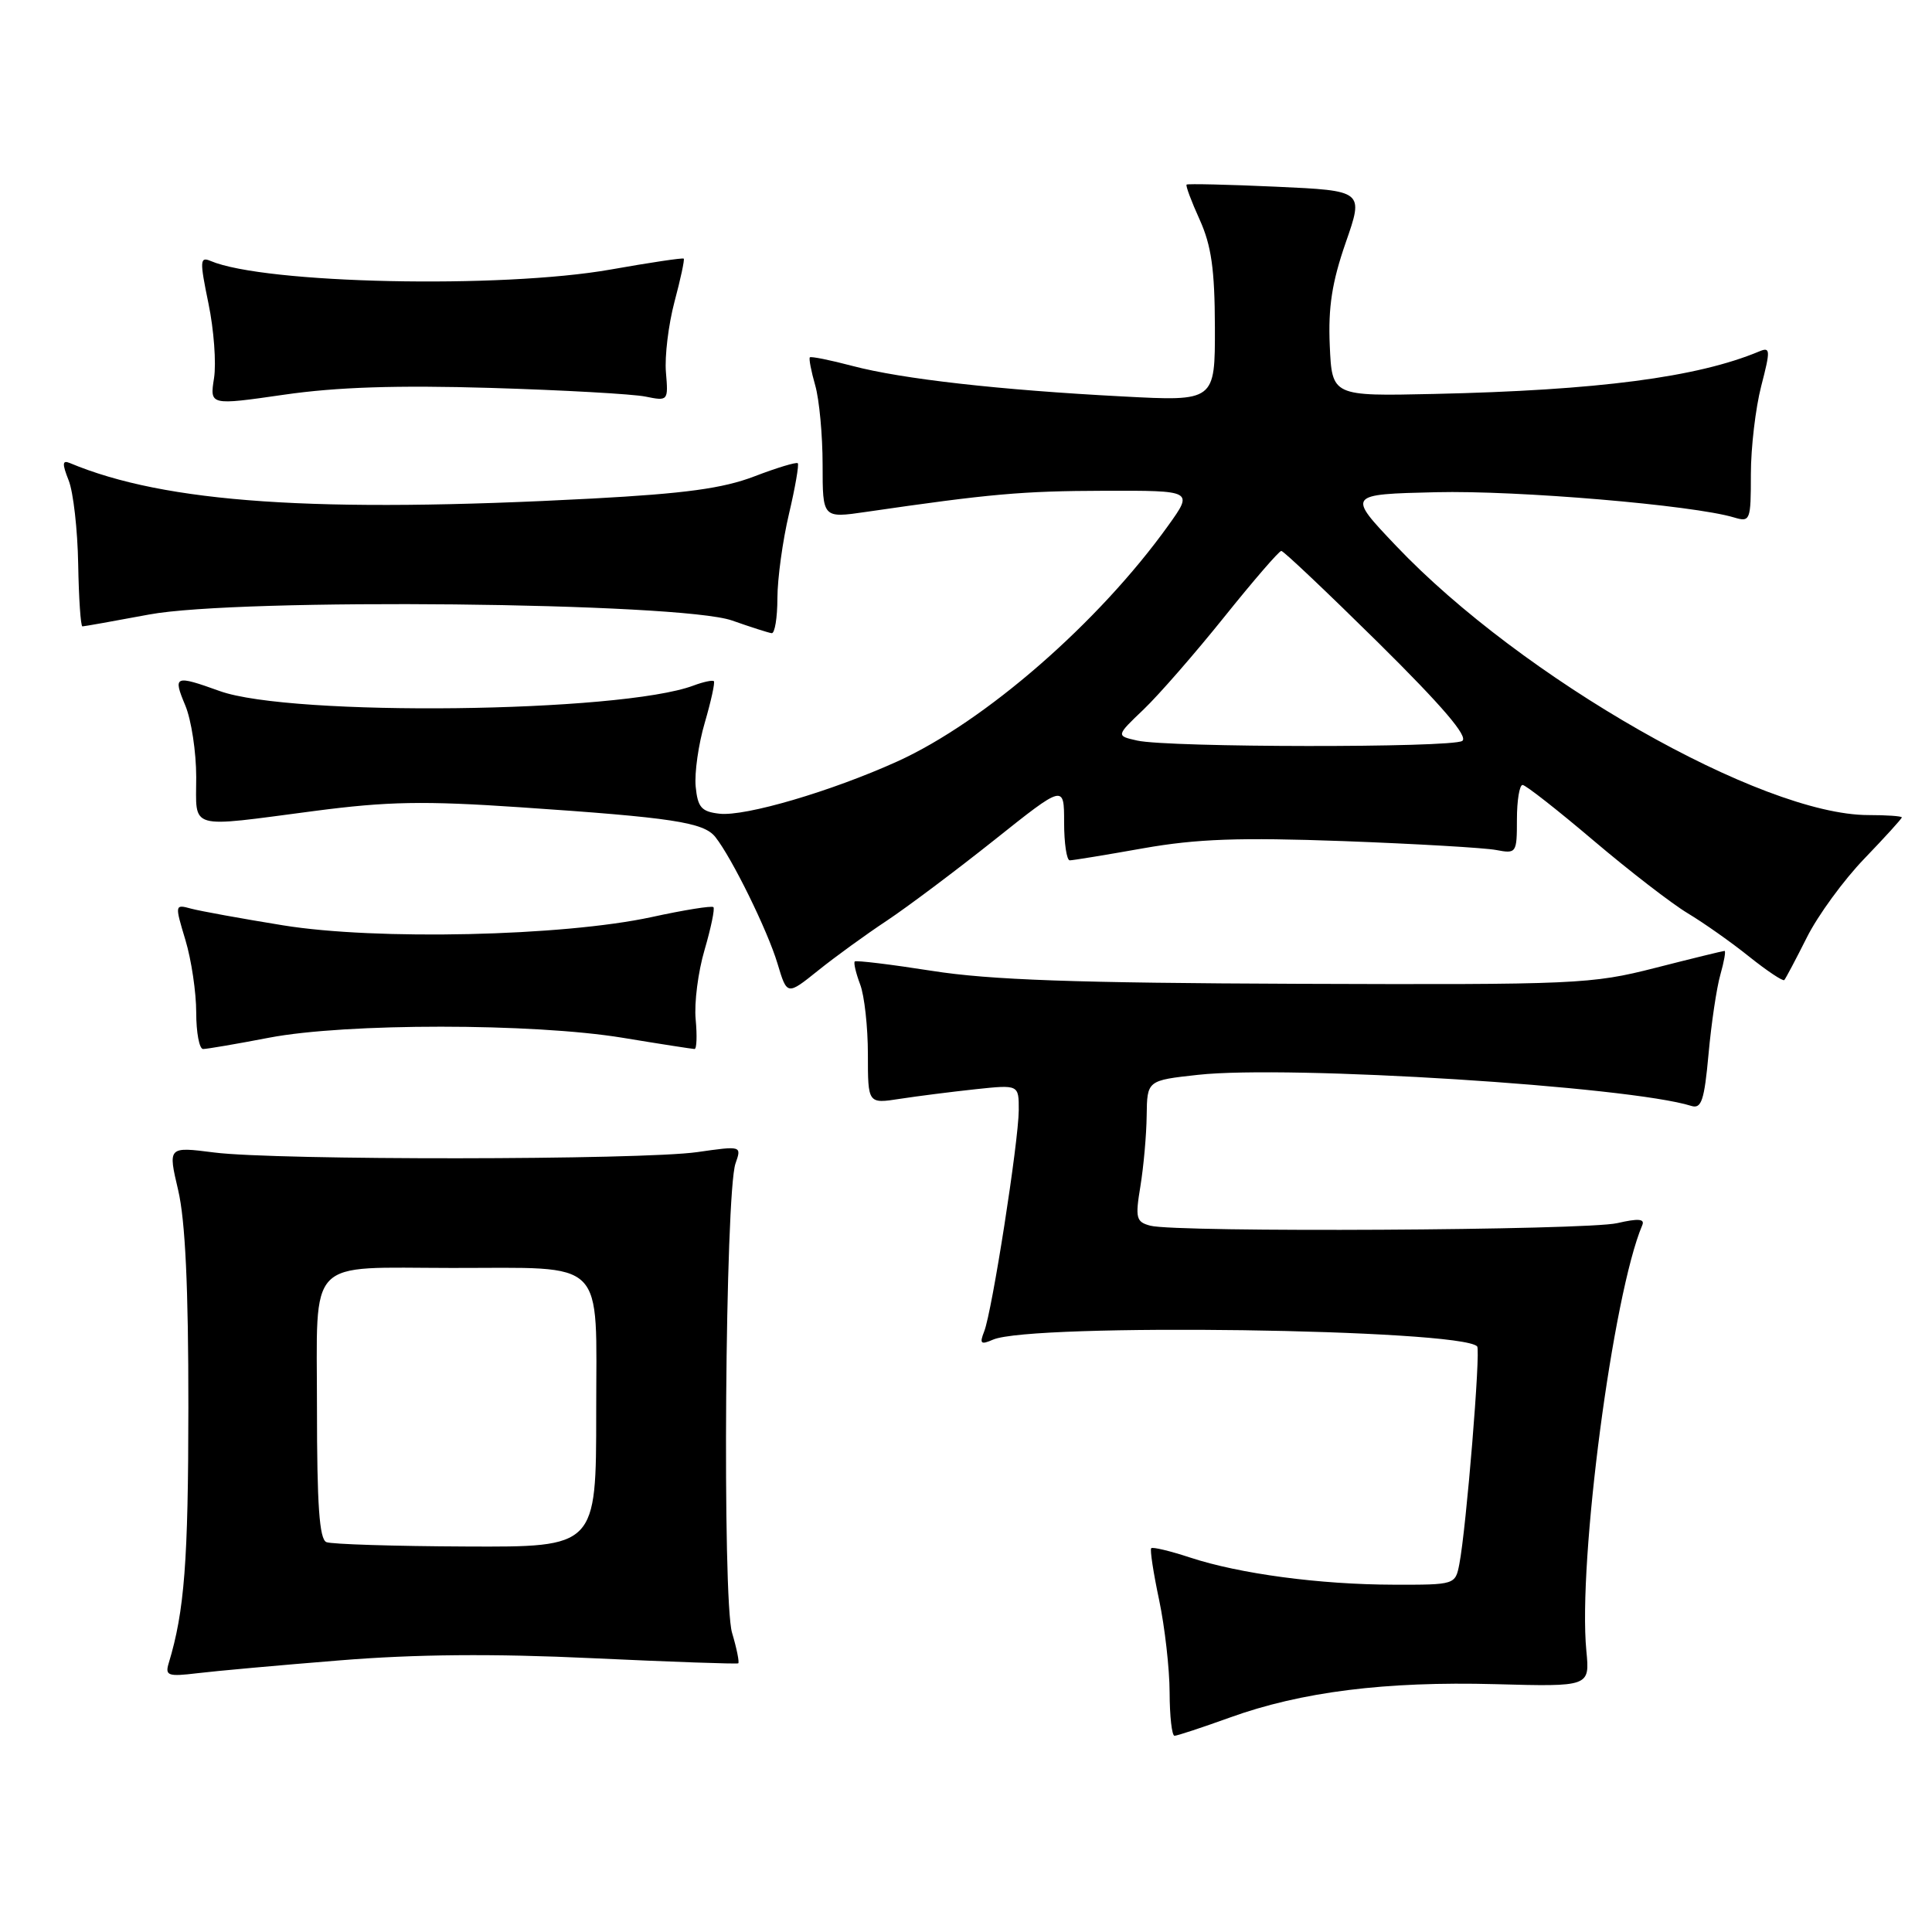 <?xml version="1.0" encoding="UTF-8" standalone="no"?>
<!DOCTYPE svg PUBLIC "-//W3C//DTD SVG 1.1//EN" "http://www.w3.org/Graphics/SVG/1.1/DTD/svg11.dtd" >
<svg xmlns="http://www.w3.org/2000/svg" xmlns:xlink="http://www.w3.org/1999/xlink" version="1.1" viewBox="0 0 256 256">
 <g >
 <path fill="currentColor"
d=" M 162.97 227.58 C 172.41 224.17 183.56 222.77 198.13 223.16 C 210.66 223.50 210.66 223.50 210.20 218.74 C 209.06 206.90 213.72 171.48 217.61 162.34 C 217.97 161.50 217.08 161.43 214.30 162.07 C 210.18 163.03 155.83 163.33 152.42 162.41 C 150.54 161.91 150.41 161.41 151.11 157.18 C 151.53 154.60 151.91 150.40 151.94 147.83 C 152.00 143.16 152.00 143.16 158.75 142.42 C 170.79 141.10 215.88 143.94 224.11 146.54 C 225.45 146.96 225.83 145.82 226.39 139.67 C 226.76 135.61 227.46 130.87 227.96 129.14 C 228.45 127.41 228.70 126.00 228.51 126.00 C 228.32 126.00 224.18 127.01 219.33 128.25 C 210.87 130.41 208.89 130.49 172.00 130.36 C 142.52 130.25 131.17 129.85 123.54 128.65 C 118.06 127.79 113.44 127.23 113.26 127.40 C 113.09 127.58 113.41 128.94 113.97 130.43 C 114.54 131.91 115.00 136.09 115.00 139.70 C 115.00 146.26 115.00 146.26 119.25 145.60 C 121.59 145.24 126.09 144.67 129.25 144.33 C 135.00 143.72 135.00 143.72 134.99 147.11 C 134.97 151.27 131.46 173.77 130.41 176.42 C 129.77 178.05 129.95 178.22 131.58 177.51 C 136.66 175.30 193.42 176.09 195.73 178.40 C 196.22 178.89 194.29 202.51 193.37 207.25 C 192.84 209.98 192.79 210.00 184.67 209.98 C 174.86 209.96 164.25 208.54 157.69 206.38 C 155.04 205.51 152.72 204.95 152.54 205.15 C 152.36 205.34 152.83 208.43 153.59 212.00 C 154.34 215.57 154.97 221.09 154.98 224.25 C 154.99 227.41 155.28 230.00 155.63 230.00 C 155.97 230.00 159.28 228.91 162.97 227.58 Z  M 45.00 220.01 C 55.06 219.19 65.32 219.10 78.50 219.72 C 88.95 220.21 97.64 220.51 97.82 220.40 C 97.99 220.29 97.63 218.46 97.00 216.35 C 95.69 211.94 96.09 158.06 97.46 154.16 C 98.28 151.82 98.27 151.82 92.39 152.66 C 84.95 153.72 36.54 153.76 28.37 152.71 C 22.25 151.93 22.25 151.93 23.61 157.71 C 24.55 161.72 24.97 170.57 24.96 186.50 C 24.95 206.87 24.44 213.51 22.36 220.36 C 21.85 222.04 22.24 222.18 26.15 221.71 C 28.54 221.42 37.02 220.65 45.00 220.01 Z  M 35.66 137.50 C 45.84 135.55 70.61 135.56 82.50 137.51 C 87.45 138.33 91.74 138.99 92.03 139.00 C 92.32 139.00 92.38 137.23 92.18 135.08 C 91.97 132.92 92.50 128.77 93.36 125.86 C 94.21 122.95 94.74 120.40 94.53 120.20 C 94.32 119.99 90.63 120.58 86.33 121.52 C 74.56 124.06 49.87 124.62 37.50 122.61 C 32.00 121.72 26.52 120.72 25.32 120.40 C 23.16 119.81 23.15 119.85 24.57 124.56 C 25.36 127.18 26.00 131.50 26.00 134.16 C 26.00 136.82 26.41 139.00 26.91 139.00 C 27.41 139.00 31.35 138.33 35.66 137.50 Z  M 117.50 122.00 C 120.25 120.17 126.66 115.36 131.75 111.31 C 141.00 103.94 141.00 103.94 141.00 108.97 C 141.00 111.74 141.34 114.00 141.75 114.00 C 142.16 114.00 146.55 113.28 151.50 112.40 C 158.60 111.15 164.19 110.95 178.00 111.45 C 187.62 111.81 196.74 112.34 198.25 112.63 C 200.93 113.14 201.00 113.04 201.00 108.58 C 201.00 106.06 201.34 104.01 201.75 104.01 C 202.16 104.02 206.38 107.33 211.13 111.36 C 215.88 115.39 221.51 119.74 223.63 121.01 C 225.76 122.29 229.44 124.88 231.80 126.78 C 234.17 128.67 236.26 130.06 236.43 129.86 C 236.61 129.66 237.96 127.12 239.42 124.21 C 240.88 121.29 244.31 116.60 247.04 113.77 C 249.77 110.93 252.00 108.48 252.00 108.31 C 252.00 108.14 250.00 108.00 247.56 108.00 C 233.44 108.00 201.63 89.86 184.96 72.30 C 178.50 65.50 178.50 65.50 190.29 65.22 C 201.07 64.96 224.31 66.93 229.75 68.56 C 231.92 69.21 232.00 69.00 232.00 62.83 C 232.00 59.32 232.62 54.06 233.37 51.16 C 234.61 46.37 234.59 45.95 233.12 46.56 C 224.91 50.00 211.71 51.72 190.00 52.20 C 176.50 52.50 176.50 52.50 176.20 45.78 C 175.98 40.70 176.50 37.38 178.31 32.16 C 180.71 25.27 180.71 25.27 169.10 24.74 C 162.72 24.45 157.38 24.33 157.23 24.46 C 157.08 24.59 157.86 26.68 158.96 29.10 C 160.51 32.53 160.96 35.68 160.98 43.34 C 161.00 53.18 161.00 53.18 148.75 52.53 C 132.46 51.68 119.51 50.22 112.96 48.49 C 110.01 47.71 107.47 47.20 107.31 47.35 C 107.16 47.51 107.48 49.17 108.02 51.06 C 108.56 52.94 109.00 57.68 109.00 61.58 C 109.00 68.67 109.00 68.67 114.75 67.83 C 131.23 65.43 135.45 65.06 146.31 65.03 C 158.12 65.00 158.12 65.00 154.81 69.62 C 145.58 82.50 130.49 95.64 118.89 100.90 C 110.14 104.86 98.74 108.21 95.33 107.82 C 92.94 107.55 92.45 106.98 92.18 104.22 C 92.01 102.41 92.55 98.60 93.39 95.75 C 94.22 92.90 94.76 90.43 94.59 90.26 C 94.42 90.09 93.20 90.35 91.89 90.84 C 82.23 94.46 38.56 94.97 29.12 91.57 C 23.13 89.42 22.90 89.52 24.55 93.47 C 25.35 95.38 26.00 99.65 26.00 102.97 C 26.00 110.05 24.70 109.68 41.66 107.46 C 51.36 106.19 56.17 106.10 68.97 106.97 C 89.10 108.33 93.23 108.96 94.78 110.90 C 96.97 113.65 101.72 123.31 103.03 127.70 C 104.29 131.90 104.29 131.90 108.39 128.61 C 110.65 126.79 114.75 123.82 117.50 122.00 Z  M 103.01 79.25 C 103.02 76.64 103.71 71.62 104.54 68.11 C 105.37 64.59 105.89 61.56 105.71 61.38 C 105.53 61.20 102.93 61.98 99.94 63.13 C 95.78 64.72 90.74 65.40 78.50 66.06 C 41.91 68.01 21.92 66.66 9.24 61.35 C 8.25 60.94 8.22 61.44 9.10 63.66 C 9.72 65.22 10.28 70.21 10.36 74.75 C 10.44 79.29 10.69 83.00 10.92 83.00 C 11.15 83.00 15.12 82.29 19.74 81.43 C 31.57 79.21 90.16 79.81 97.00 82.22 C 99.47 83.09 101.84 83.85 102.25 83.90 C 102.66 83.96 103.01 81.86 103.01 79.25 Z  M 65.00 51.40 C 74.62 51.69 83.87 52.21 85.53 52.55 C 88.53 53.16 88.56 53.12 88.24 49.33 C 88.06 47.22 88.57 43.03 89.37 40.00 C 90.18 36.98 90.73 34.40 90.60 34.27 C 90.48 34.14 86.12 34.79 80.94 35.71 C 66.41 38.28 35.03 37.61 27.91 34.58 C 26.48 33.98 26.45 34.53 27.62 40.20 C 28.34 43.67 28.67 48.12 28.36 50.11 C 27.79 53.72 27.79 53.72 37.64 52.30 C 44.61 51.29 52.63 51.03 65.00 51.40 Z  M 43.25 204.34 C 42.32 203.96 42.00 199.44 42.00 186.54 C 42.00 166.36 40.42 167.99 59.88 168.01 C 80.59 168.03 79.00 166.44 79.00 187.13 C 79.00 205.00 79.00 205.00 61.75 204.92 C 52.26 204.88 43.94 204.62 43.25 204.34 Z  M 150.69 98.13 C 147.87 97.50 147.87 97.50 151.54 94.00 C 153.55 92.08 158.36 86.56 162.22 81.75 C 166.08 76.94 169.48 73.00 169.78 73.00 C 170.08 73.00 175.87 78.49 182.66 85.19 C 191.16 93.60 194.60 97.63 193.75 98.18 C 192.29 99.10 154.83 99.06 150.69 98.13 Z "/>
</g>
</svg>